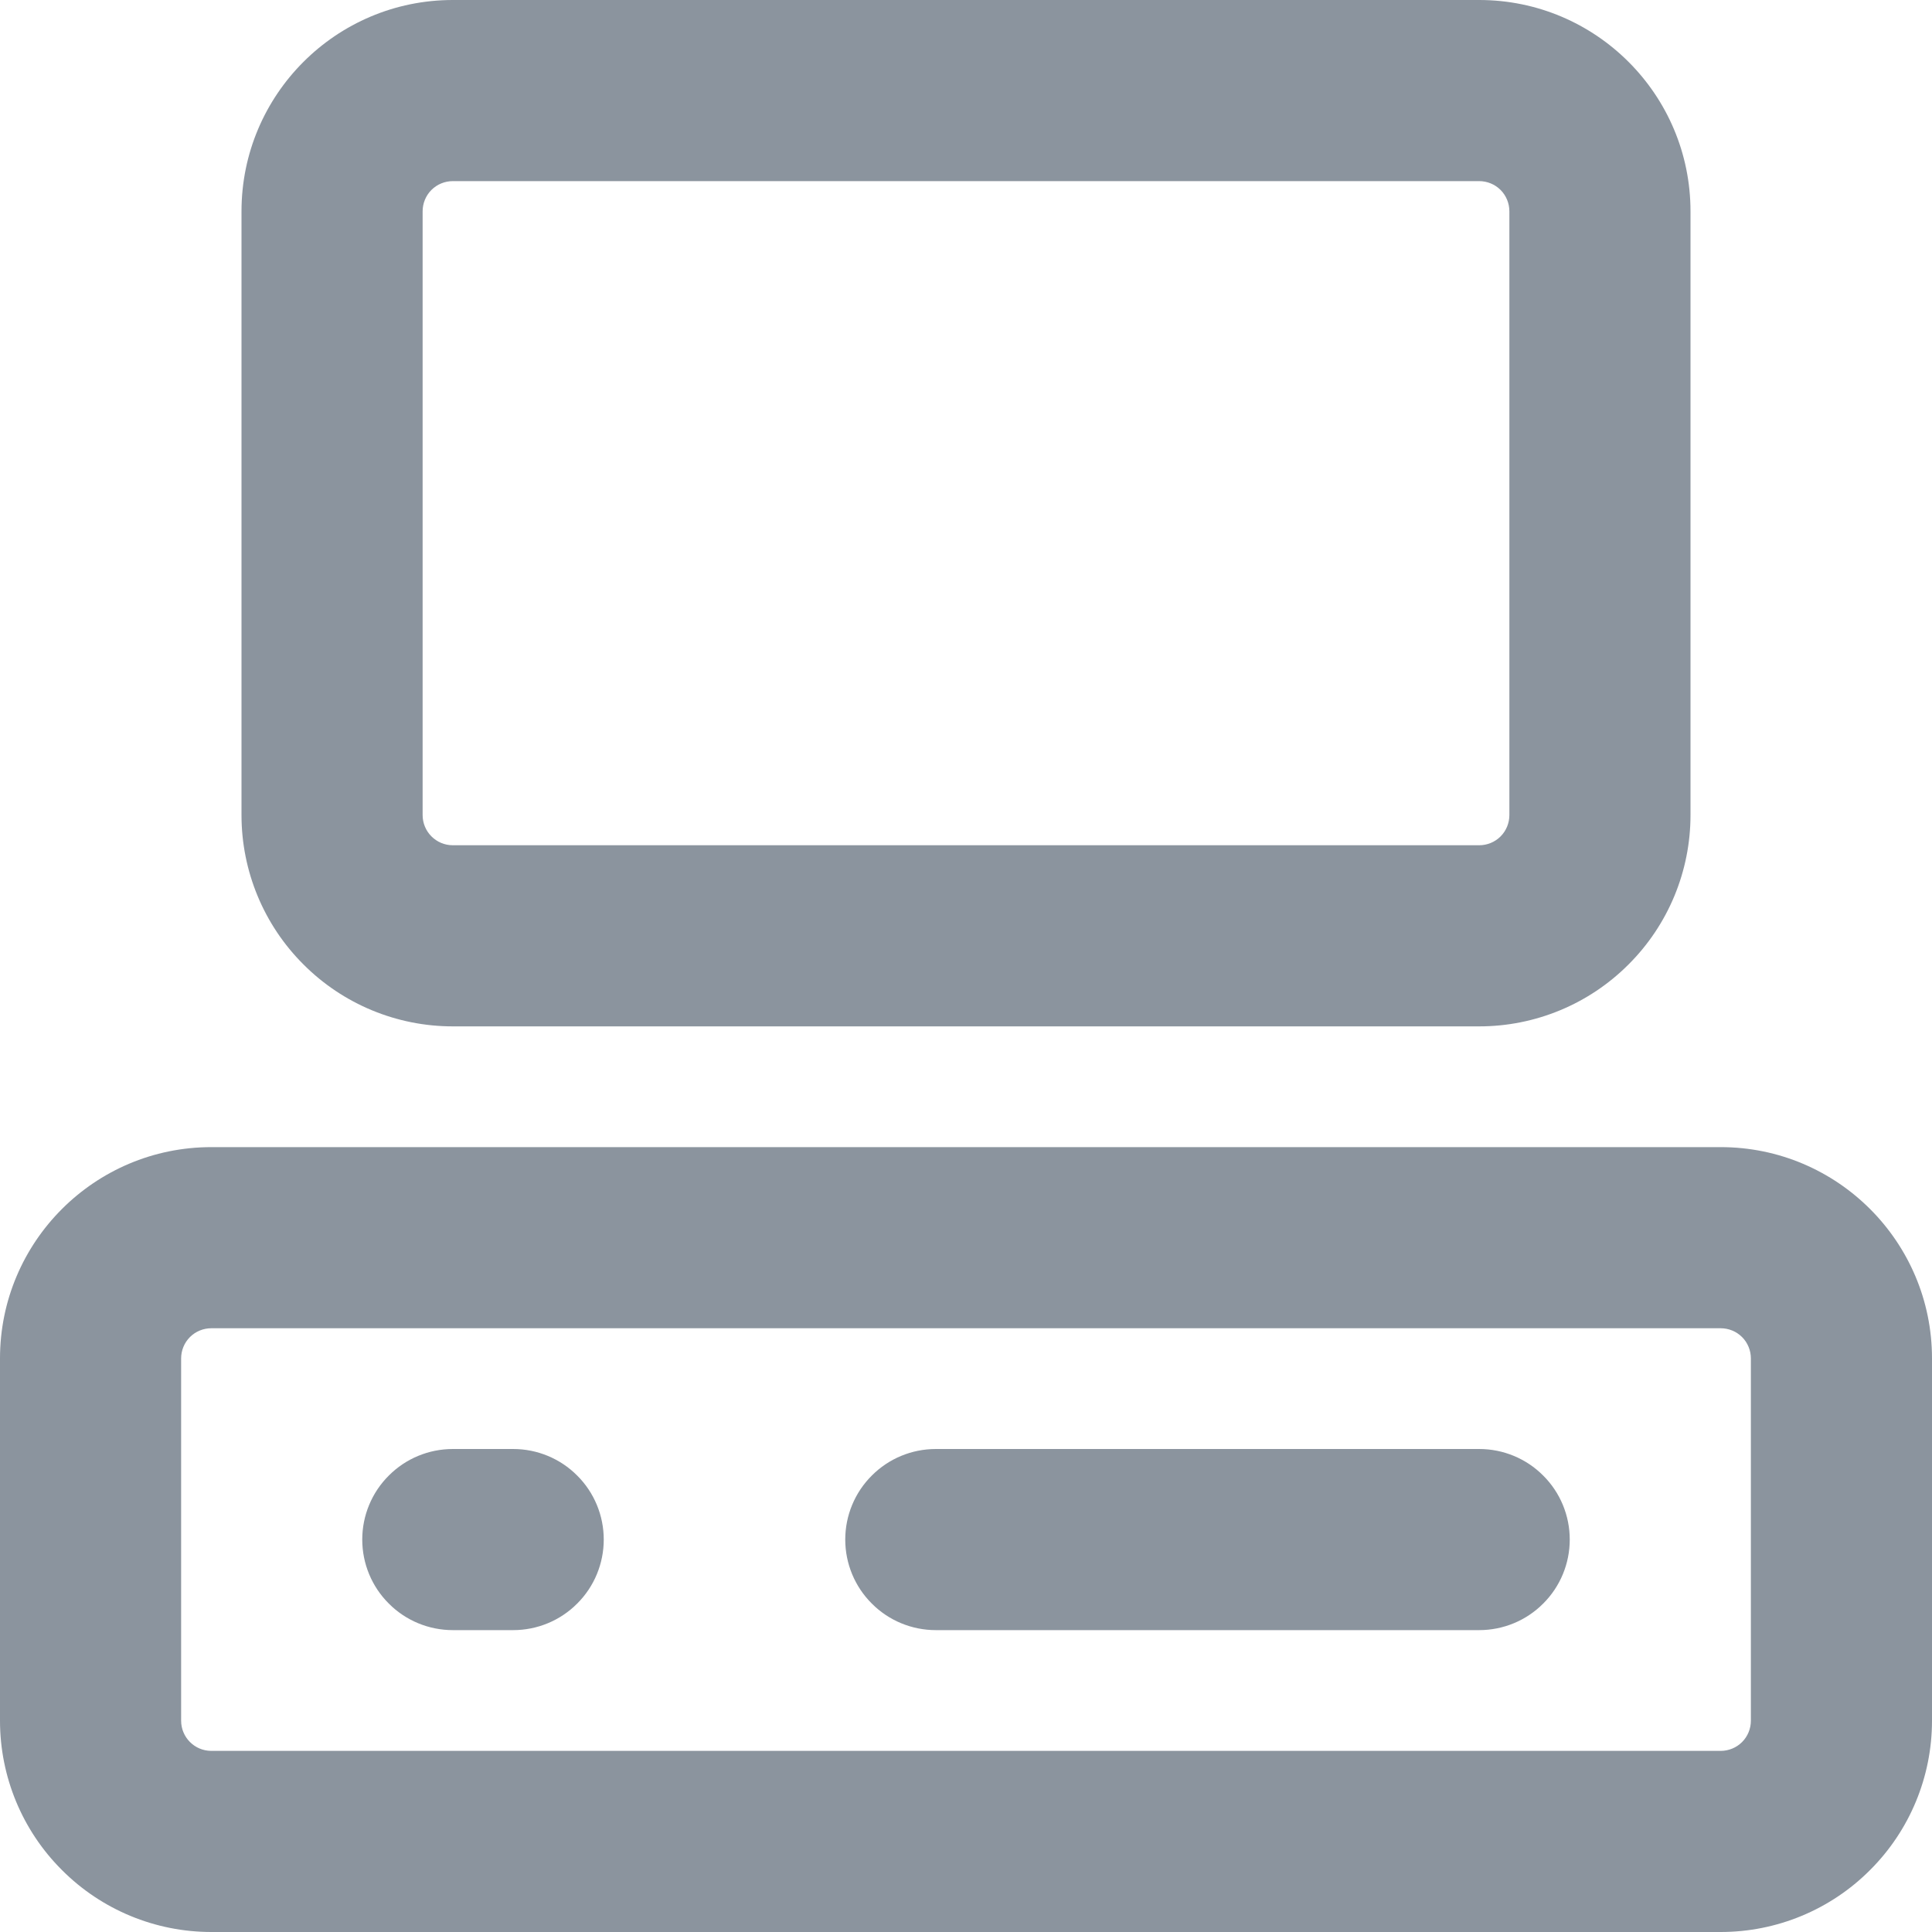 <svg width="16" height="16" viewBox="0 0 16 16" fill="none" xmlns="http://www.w3.org/2000/svg">
<path d="M0 11.25C0 10.284 0.784 9.5 1.75 9.5H14.25C15.216 9.5 16 10.284 16 11.25V14.25C16 14.714 15.816 15.159 15.487 15.487C15.159 15.816 14.714 16 14.25 16H1.75C1.286 16 0.841 15.816 0.513 15.487C0.184 15.159 0 14.714 0 14.25L0 11.25ZM2 1.75C2 0.784 2.784 0 3.75 0H12.25C13.216 0 14 0.784 14 1.75V6.75C14 7.214 13.816 7.659 13.487 7.987C13.159 8.316 12.714 8.5 12.25 8.5H3.75C3.286 8.5 2.841 8.316 2.513 7.987C2.184 7.659 2 7.214 2 6.75V1.75ZM3.75 1.5C3.684 1.5 3.62 1.526 3.573 1.573C3.526 1.62 3.5 1.684 3.5 1.75V6.75C3.5 6.888 3.612 7 3.75 7H12.25C12.316 7 12.38 6.974 12.427 6.927C12.474 6.88 12.5 6.816 12.5 6.75V1.75C12.5 1.684 12.474 1.62 12.427 1.573C12.38 1.526 12.316 1.5 12.25 1.5H3.75ZM1.75 11C1.684 11 1.62 11.026 1.573 11.073C1.526 11.12 1.5 11.184 1.5 11.25V14.25C1.5 14.388 1.612 14.5 1.75 14.5H14.25C14.316 14.5 14.38 14.474 14.427 14.427C14.474 14.38 14.5 14.316 14.5 14.25V11.25C14.5 11.184 14.474 11.12 14.427 11.073C14.38 11.026 14.316 11 14.25 11H1.75Z" fill="#8B949E"/>
<path d="M7 12.75C7 12.551 7.079 12.36 7.22 12.22C7.36 12.079 7.551 12 7.75 12H12.25C12.449 12 12.64 12.079 12.78 12.22C12.921 12.36 13 12.551 13 12.75C13 12.949 12.921 13.14 12.78 13.28C12.64 13.421 12.449 13.5 12.25 13.5H7.75C7.551 13.5 7.36 13.421 7.22 13.28C7.079 13.14 7 12.949 7 12.75ZM3 12.75C3 12.551 3.079 12.36 3.22 12.22C3.36 12.079 3.551 12 3.75 12H4.25C4.449 12 4.64 12.079 4.78 12.22C4.921 12.36 5 12.551 5 12.75C5 12.949 4.921 13.14 4.78 13.28C4.64 13.421 4.449 13.5 4.25 13.5H3.75C3.551 13.5 3.36 13.421 3.22 13.28C3.079 13.14 3 12.949 3 12.75Z" fill="#8B949E"/>
</svg>
